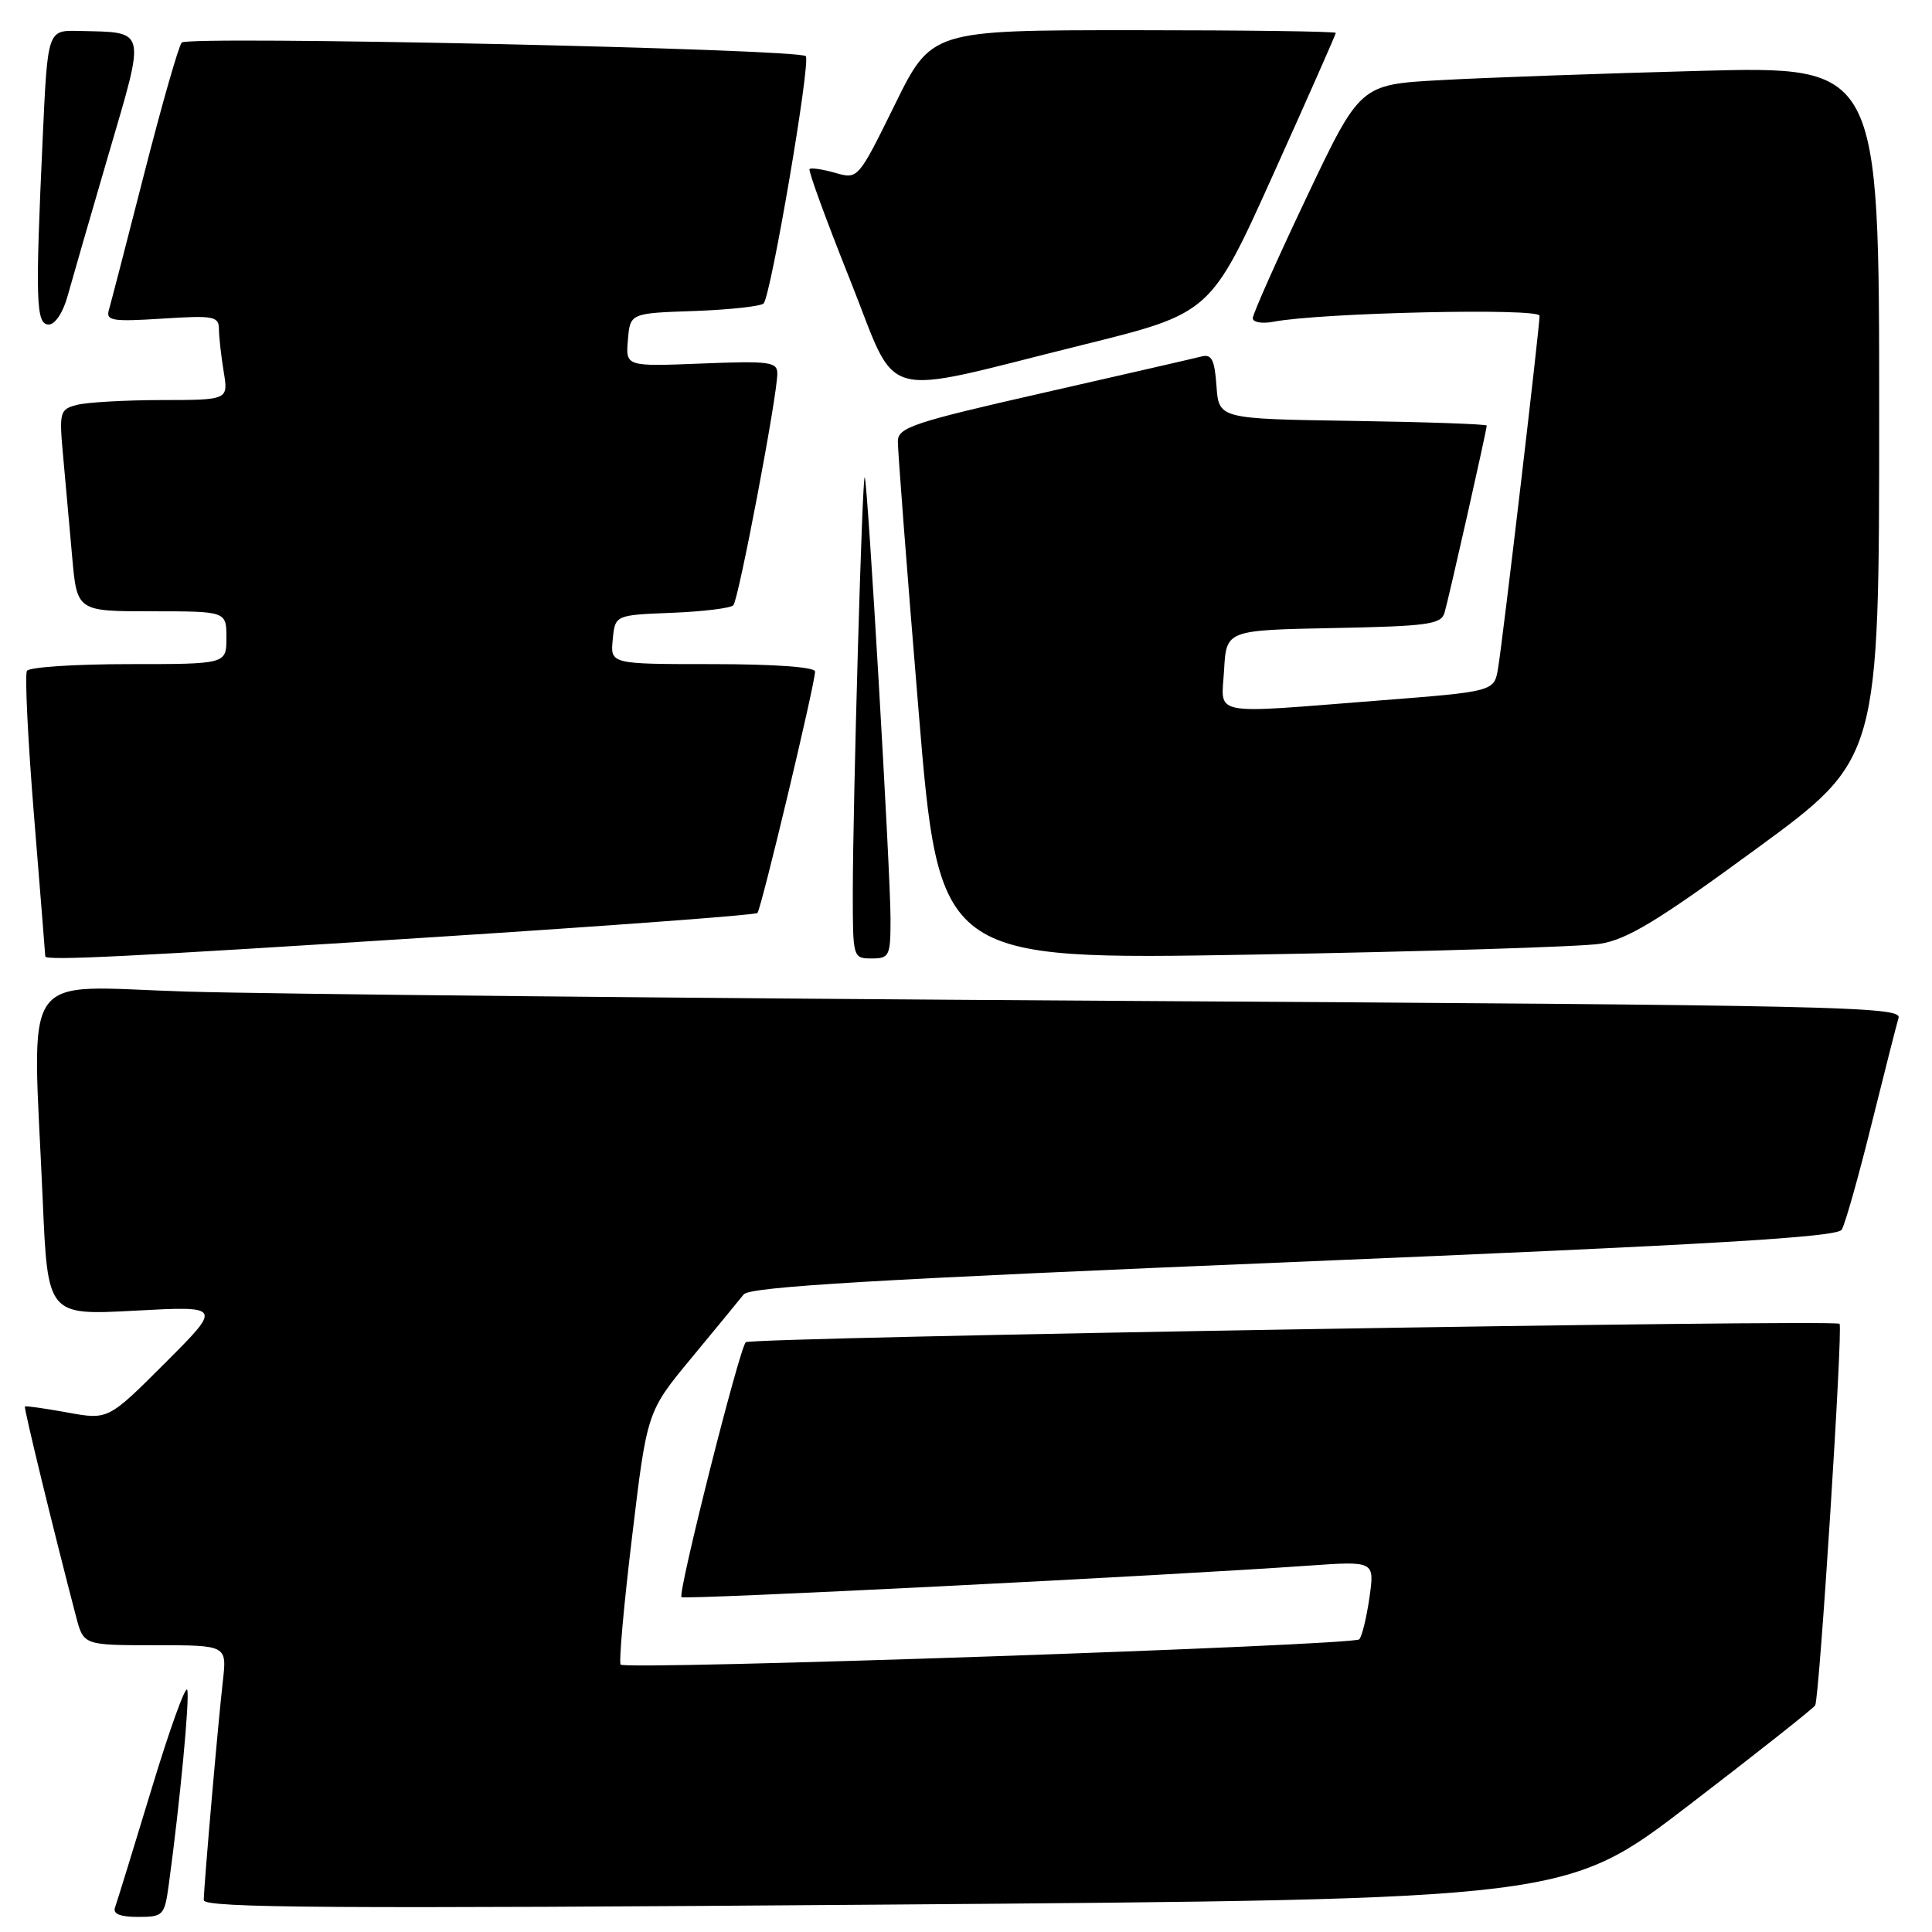 <?xml version="1.0" encoding="UTF-8" standalone="no"?>
<!DOCTYPE svg PUBLIC "-//W3C//DTD SVG 1.1//EN" "http://www.w3.org/Graphics/SVG/1.1/DTD/svg11.dtd" >
<svg xmlns="http://www.w3.org/2000/svg" xmlns:xlink="http://www.w3.org/1999/xlink" version="1.1" viewBox="0 0 256 256">
 <g >
 <path fill="currentColor"
d=" M 22.36 249.75 C 23.84 238.90 25.16 224.99 24.81 223.92 C 24.59 223.27 22.45 229.21 20.06 237.12 C 17.66 245.03 15.49 252.06 15.24 252.75 C 14.93 253.60 15.91 254.00 18.28 254.00 C 21.63 254.00 21.80 253.83 22.36 249.75 Z  M 223.77 239.21 C 232.72 232.35 240.26 226.39 240.52 225.97 C 241.08 225.06 244.22 175.89 243.75 175.41 C 243.13 174.79 99.49 177.20 98.82 177.85 C 97.96 178.67 89.78 211.11 90.30 211.63 C 90.66 212.00 154.51 208.79 173.32 207.46 C 182.15 206.84 182.15 206.84 181.46 211.67 C 181.08 214.33 180.47 216.83 180.11 217.22 C 179.38 218.03 82.99 221.33 82.24 220.57 C 81.98 220.32 82.66 212.66 83.76 203.57 C 85.74 187.04 85.74 187.04 91.62 179.94 C 94.85 176.03 97.97 172.25 98.54 171.52 C 99.34 170.50 115.97 169.52 171.40 167.22 C 226.72 164.92 243.42 163.94 244.04 162.94 C 244.48 162.22 246.25 155.98 247.96 149.07 C 249.68 142.16 251.30 135.77 251.57 134.87 C 252.02 133.38 243.50 133.19 148.28 132.62 C 91.20 132.27 35.61 131.72 24.75 131.39 C 2.22 130.71 4.31 127.70 5.66 158.99 C 6.32 174.29 6.32 174.29 17.88 173.67 C 29.43 173.05 29.43 173.05 21.88 180.60 C 14.33 188.15 14.33 188.15 8.92 187.16 C 5.94 186.62 3.41 186.26 3.30 186.37 C 3.13 186.53 7.19 203.19 10.09 214.25 C 11.08 218.00 11.08 218.00 20.57 218.00 C 30.07 218.00 30.07 218.00 29.53 222.75 C 28.88 228.42 27.01 249.96 27.00 251.78 C 27.00 252.82 44.22 252.93 117.25 252.37 C 207.50 251.68 207.50 251.68 223.77 239.21 Z  M 57.69 124.16 C 80.90 122.67 100.10 121.24 100.36 120.98 C 100.87 120.46 108.00 90.60 108.00 88.98 C 108.00 88.39 102.64 88.00 94.44 88.00 C 80.87 88.00 80.87 88.00 81.19 84.75 C 81.50 81.50 81.50 81.50 89.00 81.20 C 93.12 81.04 96.80 80.59 97.17 80.20 C 97.87 79.46 103.00 52.46 103.00 49.49 C 103.00 47.95 101.96 47.81 92.95 48.17 C 82.90 48.57 82.90 48.57 83.20 45.04 C 83.50 41.50 83.50 41.50 91.99 41.21 C 96.67 41.04 100.80 40.59 101.18 40.21 C 102.16 39.20 107.46 8.13 106.77 7.44 C 105.80 6.47 24.89 4.71 24.08 5.64 C 23.66 6.11 21.43 13.93 19.11 23.00 C 16.79 32.08 14.68 40.22 14.42 41.10 C 14.02 42.50 14.92 42.64 21.48 42.22 C 28.34 41.78 29.00 41.90 29.01 43.62 C 29.02 44.65 29.30 47.19 29.64 49.25 C 30.26 53.00 30.26 53.00 21.38 53.01 C 16.50 53.02 11.44 53.31 10.15 53.66 C 7.92 54.25 7.83 54.61 8.36 60.39 C 8.67 63.75 9.21 69.76 9.56 73.75 C 10.20 81.00 10.20 81.00 20.10 81.00 C 30.00 81.00 30.00 81.00 30.00 84.50 C 30.00 88.00 30.00 88.00 17.06 88.00 C 9.94 88.00 3.87 88.40 3.57 88.89 C 3.27 89.38 3.69 98.03 4.51 108.12 C 5.33 118.20 6.00 126.58 6.00 126.73 C 6.00 127.32 17.24 126.76 57.69 124.16 Z  M 118.00 121.75 C 118.00 115.62 114.96 63.63 114.58 63.25 C 114.25 62.92 113.01 106.45 113.00 118.25 C 113.00 126.92 113.02 127.00 115.50 127.00 C 117.85 127.00 118.00 126.68 118.00 121.75 Z  M 212.00 125.06 C 215.62 124.49 219.67 122.04 232.75 112.45 C 249.00 100.55 249.00 100.55 249.00 54.65 C 249.00 8.76 249.00 8.76 225.25 9.39 C 212.19 9.74 196.71 10.29 190.86 10.62 C 180.22 11.20 180.22 11.20 173.11 26.18 C 169.20 34.42 166.00 41.61 166.00 42.16 C 166.00 42.71 167.24 42.92 168.75 42.63 C 175.03 41.43 204.00 40.78 204.00 41.84 C 204.00 43.41 199.11 84.96 198.50 88.56 C 197.98 91.63 197.98 91.63 182.74 92.82 C 159.95 94.60 161.84 94.97 162.20 88.75 C 162.50 83.50 162.50 83.50 176.69 83.22 C 189.11 82.98 190.95 82.73 191.40 81.22 C 191.94 79.42 197.00 56.99 197.00 56.39 C 197.00 56.20 189.01 55.92 179.25 55.77 C 161.50 55.50 161.50 55.50 161.19 51.15 C 160.94 47.64 160.55 46.88 159.19 47.24 C 158.26 47.48 148.84 49.64 138.25 52.05 C 121.02 55.96 119.00 56.64 118.97 58.46 C 118.95 59.58 120.17 75.51 121.69 93.86 C 124.44 127.21 124.44 127.21 165.97 126.49 C 188.81 126.09 209.53 125.45 212.00 125.06 Z  M 143.46 45.70 C 160.42 41.50 160.42 41.50 168.71 23.11 C 173.27 12.99 177.00 4.55 177.00 4.36 C 177.00 4.16 164.94 4.00 150.21 4.00 C 123.42 4.00 123.42 4.00 118.56 13.89 C 113.69 23.77 113.69 23.77 110.66 22.90 C 109.00 22.43 107.47 22.20 107.27 22.40 C 107.07 22.60 109.47 29.16 112.59 36.97 C 119.22 53.53 115.76 52.56 143.46 45.70 Z  M 8.95 39.25 C 9.52 37.19 11.96 28.75 14.37 20.50 C 19.34 3.54 19.53 4.32 10.41 4.10 C 6.31 4.00 6.31 4.00 5.66 18.25 C 4.66 40.00 4.76 43.00 6.46 43.00 C 7.30 43.00 8.36 41.40 8.95 39.25 Z "/>
</g>
</svg>